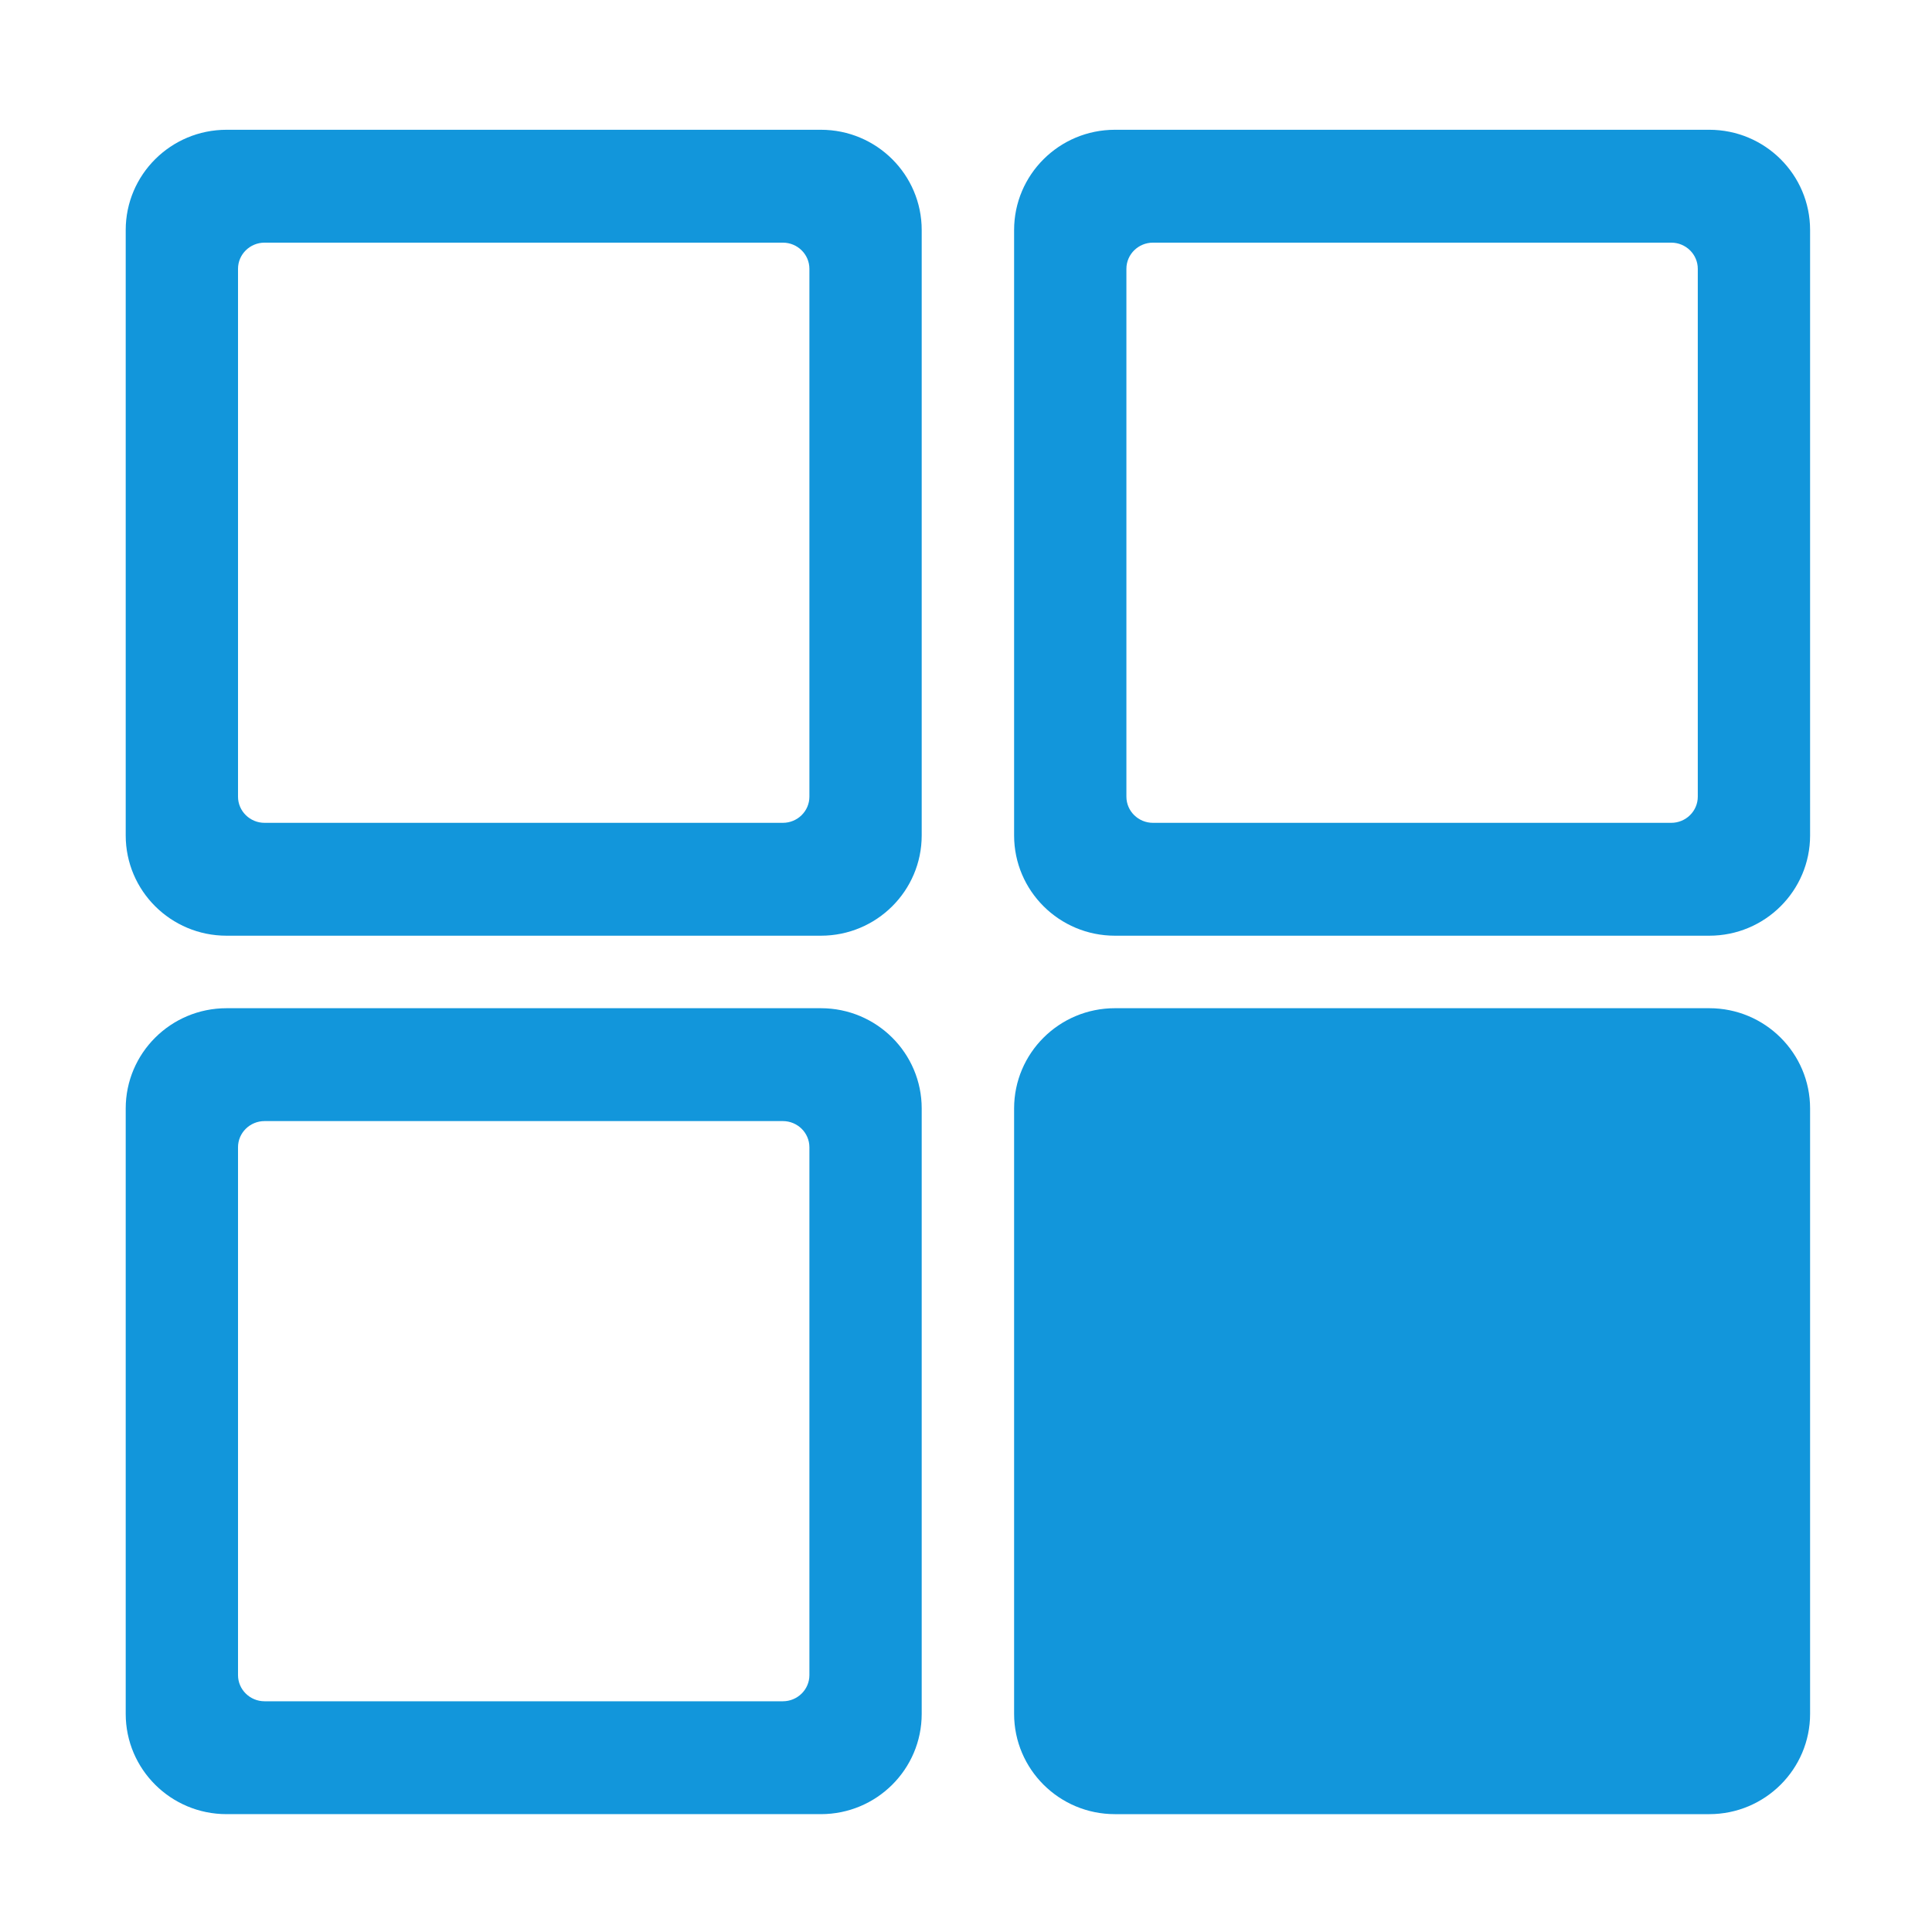 <?xml version="1.0" standalone="no"?><!DOCTYPE svg PUBLIC "-//W3C//DTD SVG 1.1//EN" "http://www.w3.org/Graphics/SVG/1.1/DTD/svg11.dtd"><svg t="1523427299071" class="icon" style="" viewBox="0 0 1024 1024" version="1.1" xmlns="http://www.w3.org/2000/svg" p-id="10773" xmlns:xlink="http://www.w3.org/1999/xlink" width="128" height="128"><defs><style type="text/css"></style></defs><path d="M590.925 961.537l315.022 0c29.514 0 53.44-23.808 53.44-53.167L959.386 587.522c0-29.354-23.921-53.152-53.44-53.152L590.925 534.37c-29.513 0-53.429 23.799-53.429 53.152l0 320.848C537.496 937.729 561.411 961.537 590.925 961.537L590.925 961.537zM590.925 961.537" p-id="10774" fill="#1296db"></path><path d="M120.061 495.943l315.031 0c29.513 0 53.429-23.799 53.429-53.157L488.521 121.933c0-29.354-23.916-53.152-53.429-53.152L120.061 68.782c-29.499 0-53.43 23.799-53.43 53.152l0 320.858C66.631 472.145 90.562 495.943 120.061 495.943L120.061 495.943zM126.153 142.469c0-7.644 6.319-13.861 14.069-13.861l274.708 0c7.759 0 14.068 6.217 14.068 13.861l0 279.788c0 7.644-6.31 13.861-14.068 13.861L140.223 436.118c-7.746 0-14.069-6.217-14.069-13.861L126.153 142.469 126.153 142.469zM103.927 121.933" p-id="10775" fill="#1296db"></path><path d="M120.061 961.535l315.031 0c29.513 0 53.429-23.799 53.429-53.157L488.521 587.525c0-29.354-23.916-53.152-53.429-53.152L120.061 534.374c-29.499 0-53.43 23.799-53.43 53.152l0 320.858C66.631 937.736 90.562 961.535 120.061 961.535L120.061 961.535zM126.153 608.06c0-7.644 6.319-13.861 14.069-13.861l274.708 0c7.759 0 14.068 6.217 14.068 13.861l0 279.788c0 7.644-6.31 13.861-14.068 13.861L140.223 901.709c-7.746 0-14.069-6.217-14.069-13.861L126.153 608.06 126.153 608.06zM103.927 587.525" p-id="10776" fill="#1296db"></path><path d="M590.927 495.943 905.958 495.943c29.513 0 53.429-23.799 53.429-53.157L959.386 121.933c0-29.354-23.916-53.152-53.429-53.152L590.927 68.782c-29.5 0-53.431 23.799-53.431 53.152l0 320.858C537.496 472.145 561.427 495.943 590.927 495.943L590.927 495.943zM597.018 142.469c0-7.644 6.319-13.861 14.069-13.861l274.708 0c7.759 0 14.068 6.217 14.068 13.861l0 279.788c0 7.644-6.31 13.861-14.068 13.861L611.088 436.118c-7.746 0-14.069-6.217-14.069-13.861L597.018 142.469 597.018 142.469zM574.791 121.933" p-id="10777" fill="#1296db"></path></svg>